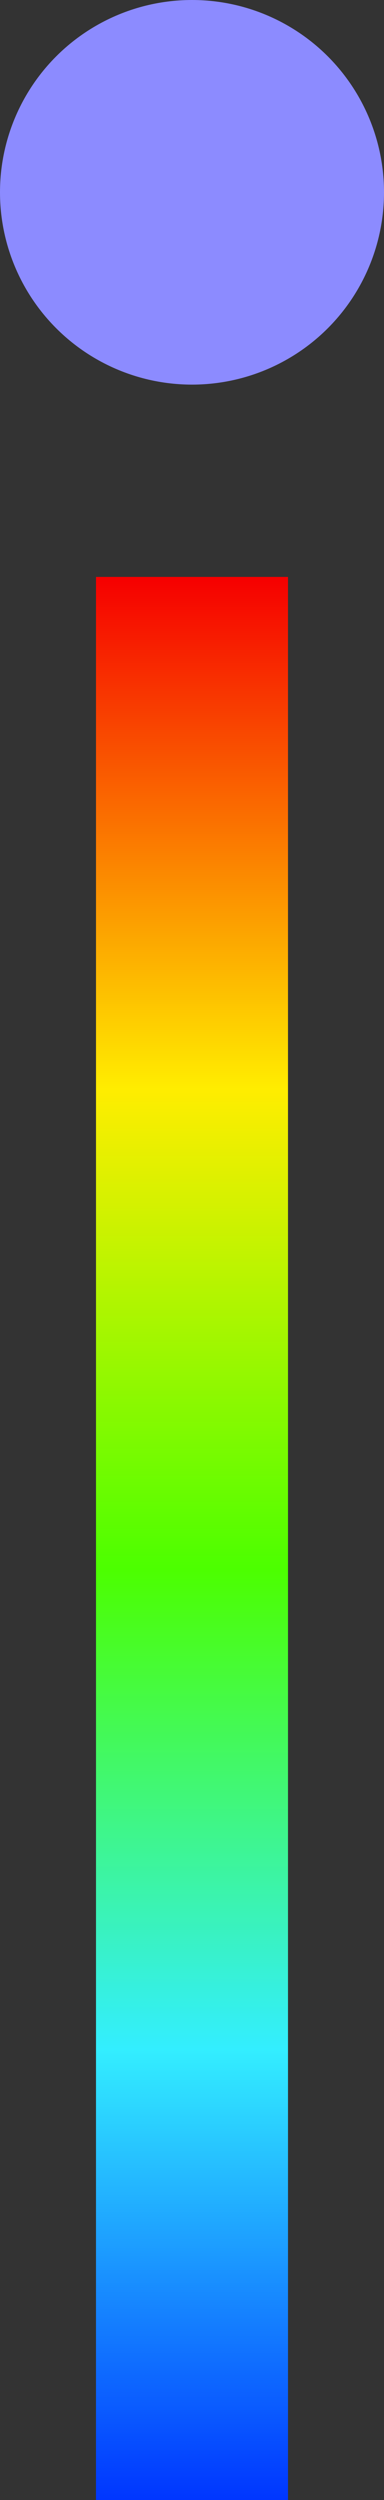 <svg width="4" height="26" viewBox="0 0 4 26" fill="none" xmlns="http://www.w3.org/2000/svg">
<rect x="0" y="0" width="4" height="26" fill="#333333" stroke="none"/>
<rect x="1" y="6" width="2" height="20" fill="url(#paint0_linear)"/>
<rect x="1" y="6" width="2" height="20" fill="url(#paint1_linear)"/>
<circle cx="2" cy="2" r="2" fill="#8C8BFF"/>
<defs>
<linearGradient id="paint0_linear" x1="2" y1="6" x2="2" y2="26" gradientUnits="userSpaceOnUse">
<stop stop-color="white"/>
<stop offset="1" stop-color="#6C6C6C"/>
</linearGradient>
<linearGradient id="paint1_linear" x1="2" y1="6" x2="2" y2="26" gradientUnits="userSpaceOnUse">
<stop stop-color="#F60000"/>
<stop offset="0.266" stop-color="#FFED00"/>
<stop offset="0.516" stop-color="#4CFF00"/>
<stop offset="0.766" stop-color="#33EEFF"/>
<stop offset="1" stop-color="#0036FF"/>
</linearGradient>
</defs>
</svg>
